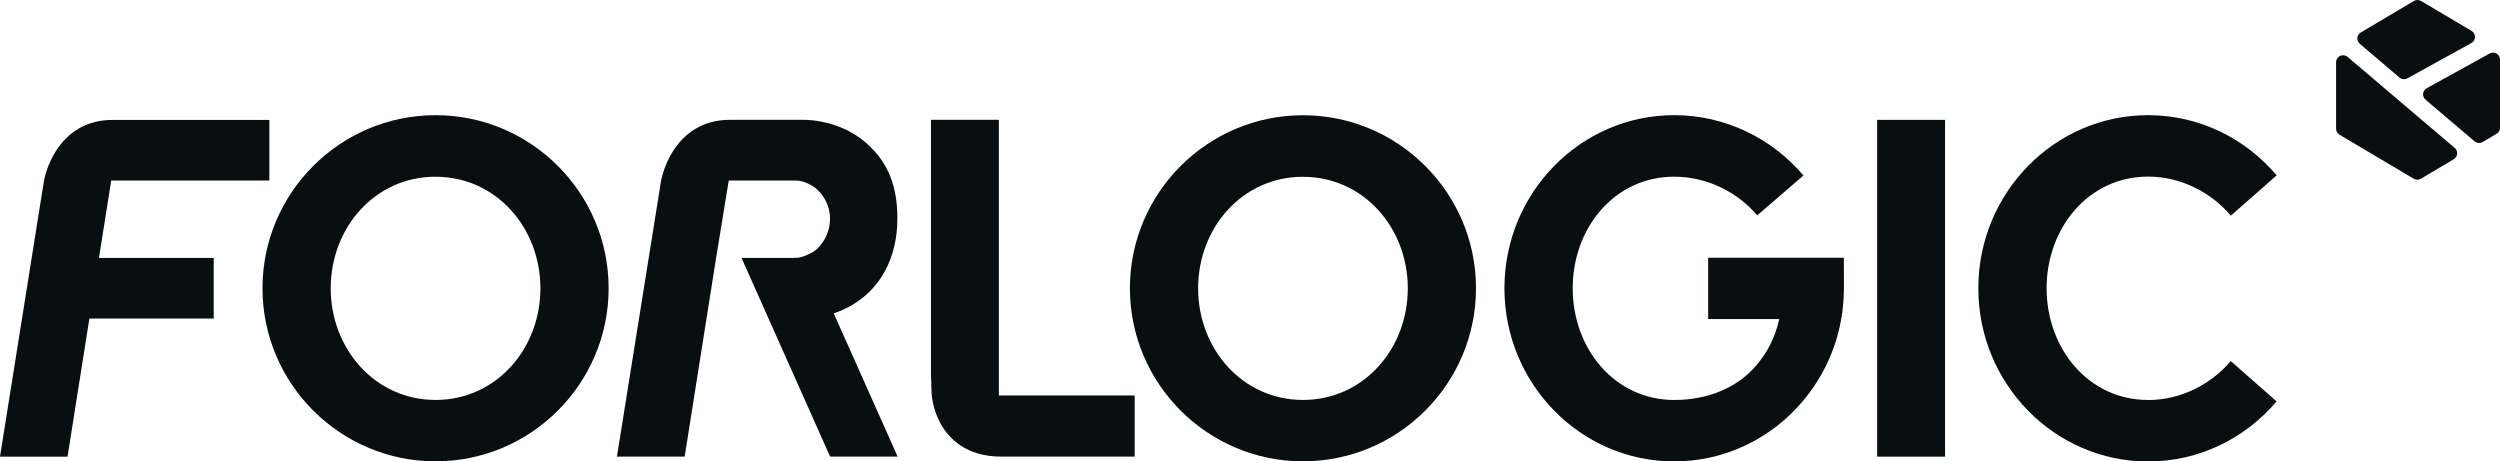 <?xml version="1.0" encoding="UTF-8"?><svg id="Camada_2" xmlns="http://www.w3.org/2000/svg" viewBox="0 0 865.38 159.72"><defs><style>.cls-1{fill:#090f11;stroke-width:0px;}</style></defs><g id="Camada_1-2"><path class="cls-1" d="M812.63,19.7c-1.57-1.34-3.99-.22-3.99,1.84v23.02c0,.85.45,1.65,1.19,2.08l25.69,15.23c.76.45,1.71.45,2.47,0l11.38-6.75c1.43-.85,1.6-2.85.33-3.92l-37.06-31.5ZM830.59,26.85c.77.65,1.85.76,2.73.27l22.15-12.22c1.64-.9,1.67-3.25.07-4.2l-17.49-10.37c-.76-.45-1.71-.45-2.47,0l-18.4,10.91c-1.43.85-1.6,2.85-.33,3.92l13.74,11.68ZM861.8,18.52l-21.8,12.02c-1.48.82-1.69,2.87-.4,3.96l16.98,14.42c.79.67,1.91.76,2.79.24l4.82-2.84c.74-.43,1.19-1.23,1.19-2.08v-23.6c0-1.84-1.97-3.01-3.59-2.12Z"/><path class="cls-1" d="M345.77,41.48h-23.51v89.2h.04l.15,5.09c.02.57.25,5.75,3.23,11.02,2.9,5.14,8.89,11.27,20.92,11.27h46.17v-21.16h-47V41.48Z"/><rect class="cls-1" x="649.77" y="41.49" width="23.51" height="116.58"/><path class="cls-1" d="M743.57,138.45c-20.57,0-35.13-17.69-35.13-38.66s14.56-38.66,35.13-38.66c11.28,0,21.79,5.42,28.64,13.52l15.87-13.95c-10.78-12.75-26.74-20.84-44.51-20.84-32.4,0-58.77,26.89-58.77,59.94s26.36,59.94,58.77,59.94c17.75,0,33.69-8.07,44.48-20.8l-15.87-13.95c-6.84,8.08-17.35,13.48-28.61,13.48Z"/><path class="cls-1" d="M23.38,158.07H0L15.15,63.01c.08-.52.91-5.45,4.04-10.48,4.48-7.21,11.3-11.02,19.72-11.02h54.33v20.98h-54.74l-4.24,26.8h39.72v20.98H30.94l-7.56,47.79Z"/><path class="cls-1" d="M150.77,159.69c-33.03,0-59.91-26.88-59.91-59.91s26.88-59.91,59.91-59.91,59.91,26.88,59.91,59.91-26.88,59.91-59.91,59.91ZM150.77,61.17c-20.97,0-36.29,17.64-36.29,38.61s15.33,38.66,36.29,38.66,36.29-17.66,36.29-38.63-15.33-38.63-36.29-38.63Z"/><path class="cls-1" d="M451.02,159.69c-33.03,0-59.9-26.87-59.9-59.9s26.87-59.9,59.9-59.9,59.9,26.87,59.9,59.9-26.87,59.9-59.9,59.9ZM451.02,61.19c-20.96,0-36.29,17.64-36.29,38.6s15.32,38.65,36.29,38.65,36.29-17.66,36.29-38.62-15.32-38.62-36.29-38.62Z"/><path class="cls-1" d="M638.29,99.99l-.05-10.77h-46.96v21.22h24.61c-1.37,6.17-3.95,11.33-7.87,15.96-6.84,8.08-17.23,12.05-28.49,12.05-20.56,0-35.13-17.69-35.13-38.67s14.57-38.62,35.13-38.62c11.28,0,21.89,5.29,28.73,13.39l16.01-13.8c-10.78-12.75-26.98-20.89-44.75-20.89-32.4,0-58.76,26.88-58.76,59.93s26.36,59.93,58.76,59.93c17.75,0,33.69-8.07,44.47-20.8,7.2-8.5,12.1-19.07,13.71-30.7h0s.58-4.31.58-8.22Z"/><path class="cls-1" d="M252.57,41.48c-8.45,0-15.29,3.88-19.78,11.11-3.14,5.05-3.97,9.99-4.05,10.51l-15.19,94.96h23.45l7.58-47.93,3.33-21.05,4.35-26.6h23.22c1.07.01,3.13.28,5.96,2.01,2.08,1.27,5.87,5.27,5.87,11.22s-3.69,10.28-5.93,11.52c-2.85,1.58-3.9,1.75-5.18,1.99l-1.73.05c-5.16,0-17.79.02-17.79.02l30.66,68.76h23.38l-21.41-47.98s-.03,0,0,0l-.7-1.6c1.74-.6,3.66-1.39,5.51-2.41,10.65-5.87,16.51-16.73,16.51-30.56s-5.2-20.62-9.57-24.89c-9.08-8.87-20.98-9.16-23.01-9.14h-25.49Z"/></g></svg>